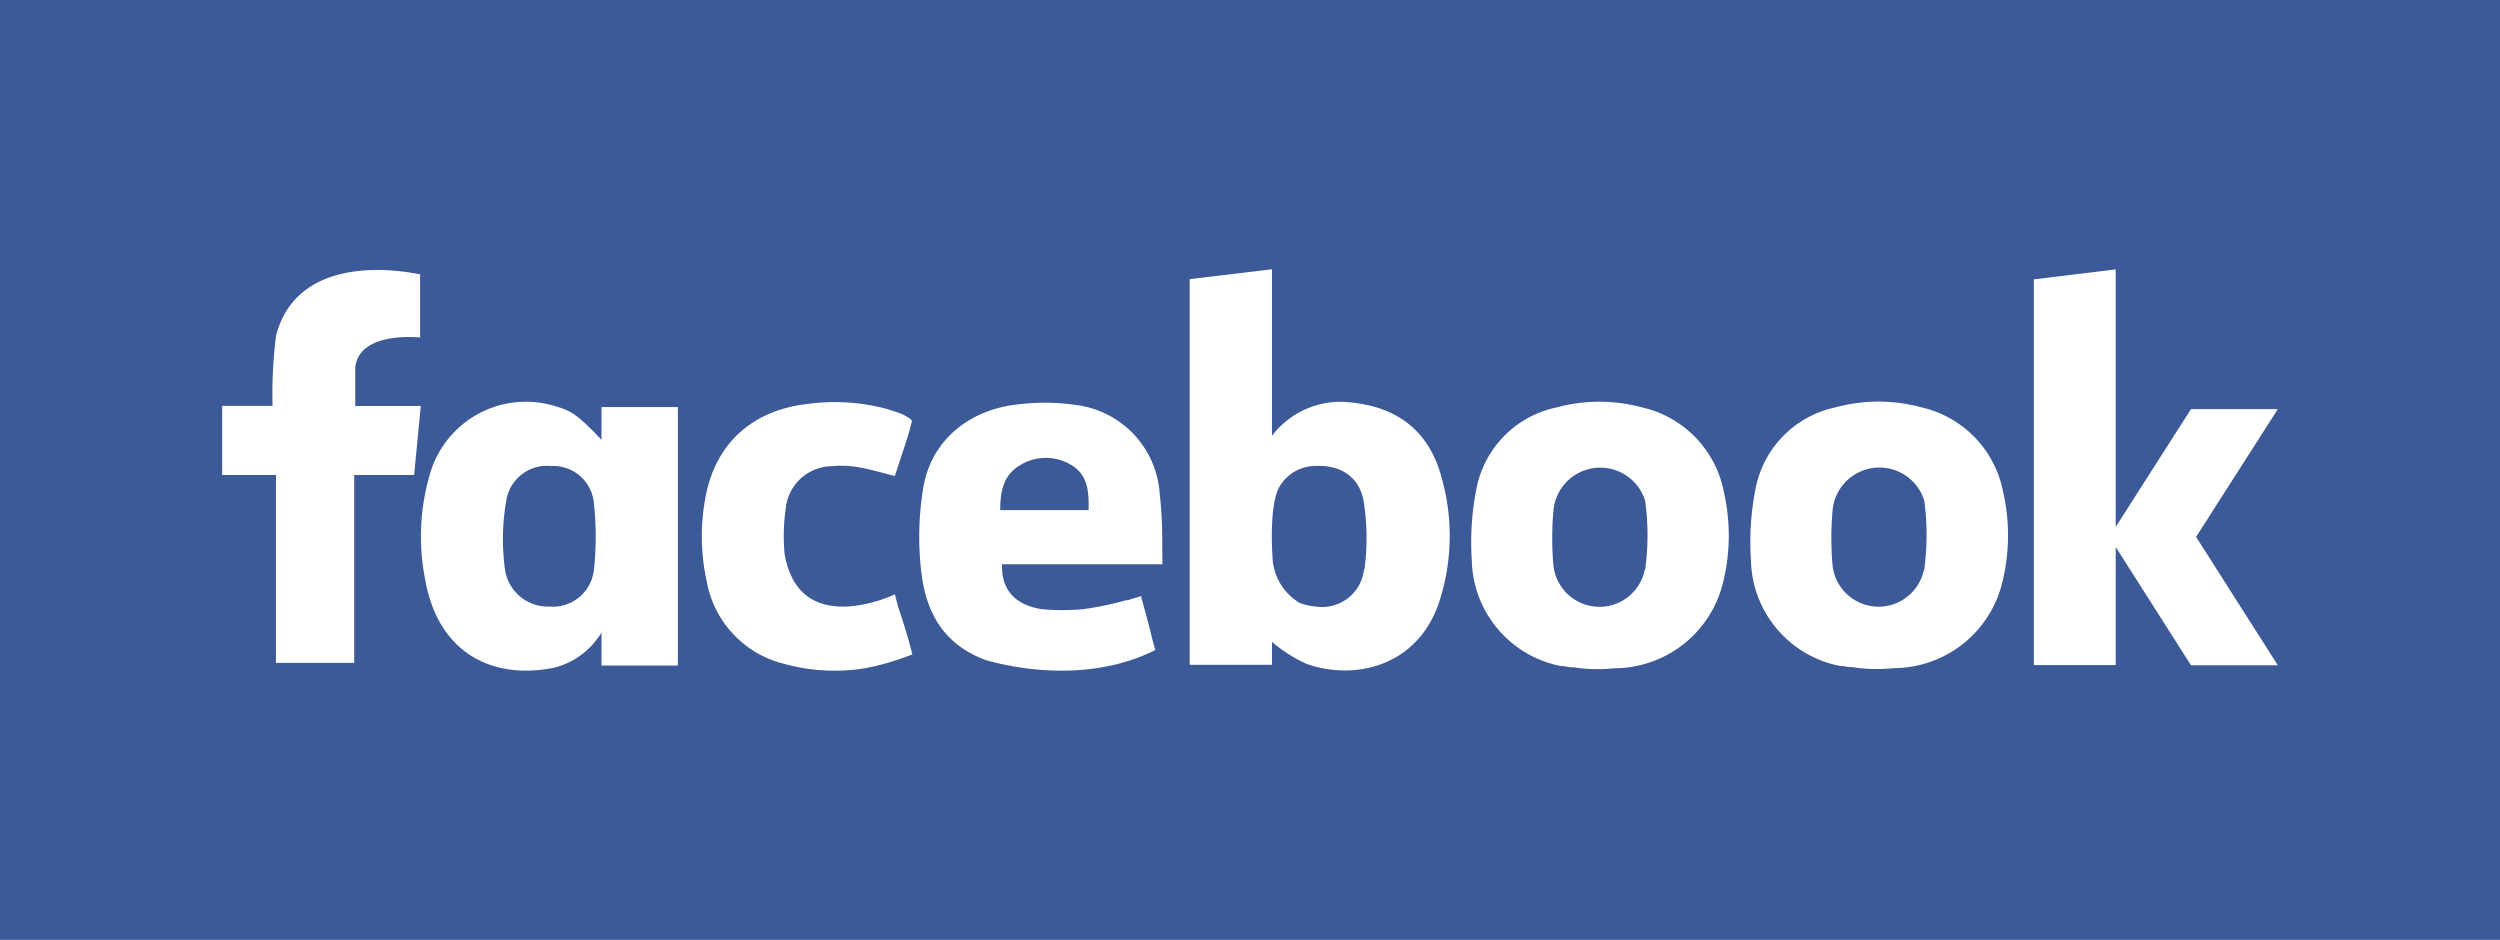 <svg id="Layer_1" data-name="Layer 1" xmlns="http://www.w3.org/2000/svg" viewBox="0 0 212.8 80"><defs><style>.cls-1{fill:#3c5a98;}.cls-2{fill:#fff;}</style></defs><title>facebook-logo</title><rect class="cls-1" width="212.8" height="80"/><path class="cls-2" d="M115.1,34.27a7.32,7.32,0,0,0-6.83,2.83v-.72h0V22.92l-7,.84V56.59h7V54.64a12.85,12.85,0,0,0,2.92,1.86c4.06,1.45,9.41.27,11.28-5.16a18.09,18.09,0,0,0,.27-10.57C121.74,36.86,119.14,34.7,115.1,34.27Zm1,14.22a3.58,3.58,0,0,1-4.08,3.14,4.83,4.83,0,0,1-1.39-.31,4.74,4.74,0,0,1-2.29-3.53h0c-.11-1.54-.23-4.76.52-6.28a3.58,3.58,0,0,1,3.23-1.85c2.1-.07,3.68,1,4,3.1A20.13,20.13,0,0,1,116.14,48.49Z"/><path class="cls-2" d="M139.78,34.68a13.93,13.93,0,0,0-7.28,0,8.77,8.77,0,0,0-6.82,6.89,23.36,23.36,0,0,0-.4,6.13,9.38,9.38,0,0,0,7.61,9l.19,0h0l.52.09.17,0h0c.22,0,.48.07.75.09a14,14,0,0,0,2.92,0h.16a9.55,9.55,0,0,0,9.14-7.62,16.57,16.57,0,0,0,0-7.36A9.15,9.15,0,0,0,139.78,34.68Zm.29,13.46c0,.14,0,.29-.08.43a3.94,3.94,0,0,1-7.76-.41,26.71,26.71,0,0,1,0-4.72,4,4,0,0,1,7.8-.83A21.24,21.24,0,0,1,140.08,48.14Z"/><path class="cls-2" d="M35.24,34.56h-5V31.26c.36-3.12,5.52-2.53,5.52-2.53V23.35h0c-.18,0-10.27-2.44-12.27,5.24h0v.05a39,39,0,0,0-.29,5.91H18.91v5.88h4.58v16h6.66v-16h5.1l.57-5.88Z"/><path class="cls-2" d="M51.13,37.37l-.23-.25h0l0,0-.16-.17h0c-1.57-1.6-2.16-2-3.39-2.35a8.5,8.5,0,0,0-10.78,5.84,18.84,18.84,0,0,0-.38,8.89c1.13,6.41,5.9,8.55,11,7.5a6.57,6.57,0,0,0,3.79-2.65,2.16,2.16,0,0,0,.22-.35v2.82h6.5v-22h-6.5v2.79Zm-.57,11.08a3.52,3.52,0,0,1-3.81,3.18A3.69,3.69,0,0,1,43,48.58a19.08,19.08,0,0,1,.14-6.22,3.51,3.51,0,0,1,3.8-2.69,3.46,3.46,0,0,1,3.61,3.16A26.37,26.37,0,0,1,50.56,48.46Z"/><path class="cls-2" d="M77.48,55c-.3-1.1-.64-2.19-1-3.24l-.31-1.17S68,54.53,66.78,47.1a16,16,0,0,1,.09-3.7,4,4,0,0,1,3.93-3.72,8.77,8.77,0,0,1,2.27.09c1,.17,2,.47,3.1.75.38-1.18.78-2.34,1.14-3.51.06-.18.11-.34.14-.48h0l.18-.7a.83.83,0,0,0-.31-.28h0a3.65,3.65,0,0,0-1-.47l-.6-.2-.3-.09h0a17.12,17.12,0,0,0-6.57-.42c-4.7.5-7.9,3.27-8.78,7.86a17.84,17.84,0,0,0,.09,7.27,8.83,8.83,0,0,0,6.56,7,16.13,16.13,0,0,0,7.09.35,22.31,22.31,0,0,0,3.46-1l.39-.14L77.48,55Z"/><path class="cls-2" d="M98.93,46.42a37.34,37.34,0,0,0-.23-4.56,8.15,8.15,0,0,0-7.14-7.39,18.46,18.46,0,0,0-4.75-.07c-4.29.41-7.55,3.08-8.22,7.11A25.6,25.6,0,0,0,78.46,49c.5,3.69,2.29,6,5.4,7.17h0c1.42.42,8.36,2.24,14.48-.84l-.25-.9h0c-.28-1.2-.62-2.39-.94-3.58l0-.12-.35.12h0c-.27.07-.53.15-.79.24l-.15,0a26.19,26.19,0,0,1-3.65.76,19.12,19.12,0,0,1-3.56,0c-1.94-.32-3.43-1.36-3.36-3.82H98.09l.85,0s0-.22,0-.24Zm-6.26-3H85.14c0-1.5.23-2.89,1.56-3.74a4.16,4.16,0,0,1,4.43-.13C92.59,40.36,92.7,41.83,92.66,43.41Z"/><polygon class="cls-2" points="193.89 34.82 186.5 34.82 180.09 44.85 180.09 23.92 180.09 23.78 180.09 22.93 173.12 23.78 173.12 56.61 180.09 56.61 180.09 46.56 186.5 56.63 193.89 56.63 186.93 45.7 193.89 34.82"/><path class="cls-2" d="M163.54,34.67a13.92,13.92,0,0,0-7.28,0,8.77,8.77,0,0,0-6.82,6.89,23.36,23.36,0,0,0-.4,6.13,9.37,9.37,0,0,0,7.61,9l.19,0h0l.52.09h.18c.22,0,.48.07.75.09a14,14,0,0,0,2.92,0h.16a9.55,9.55,0,0,0,9.14-7.62,16.6,16.6,0,0,0,0-7.36A9.15,9.15,0,0,0,163.54,34.67Zm.29,13.46c0,.15,0,.29-.08.43a3.94,3.94,0,0,1-7.76-.41,26.7,26.7,0,0,1,0-4.72,4,4,0,0,1,7.8-.83A21.27,21.27,0,0,1,163.83,48.13Z"/></svg>